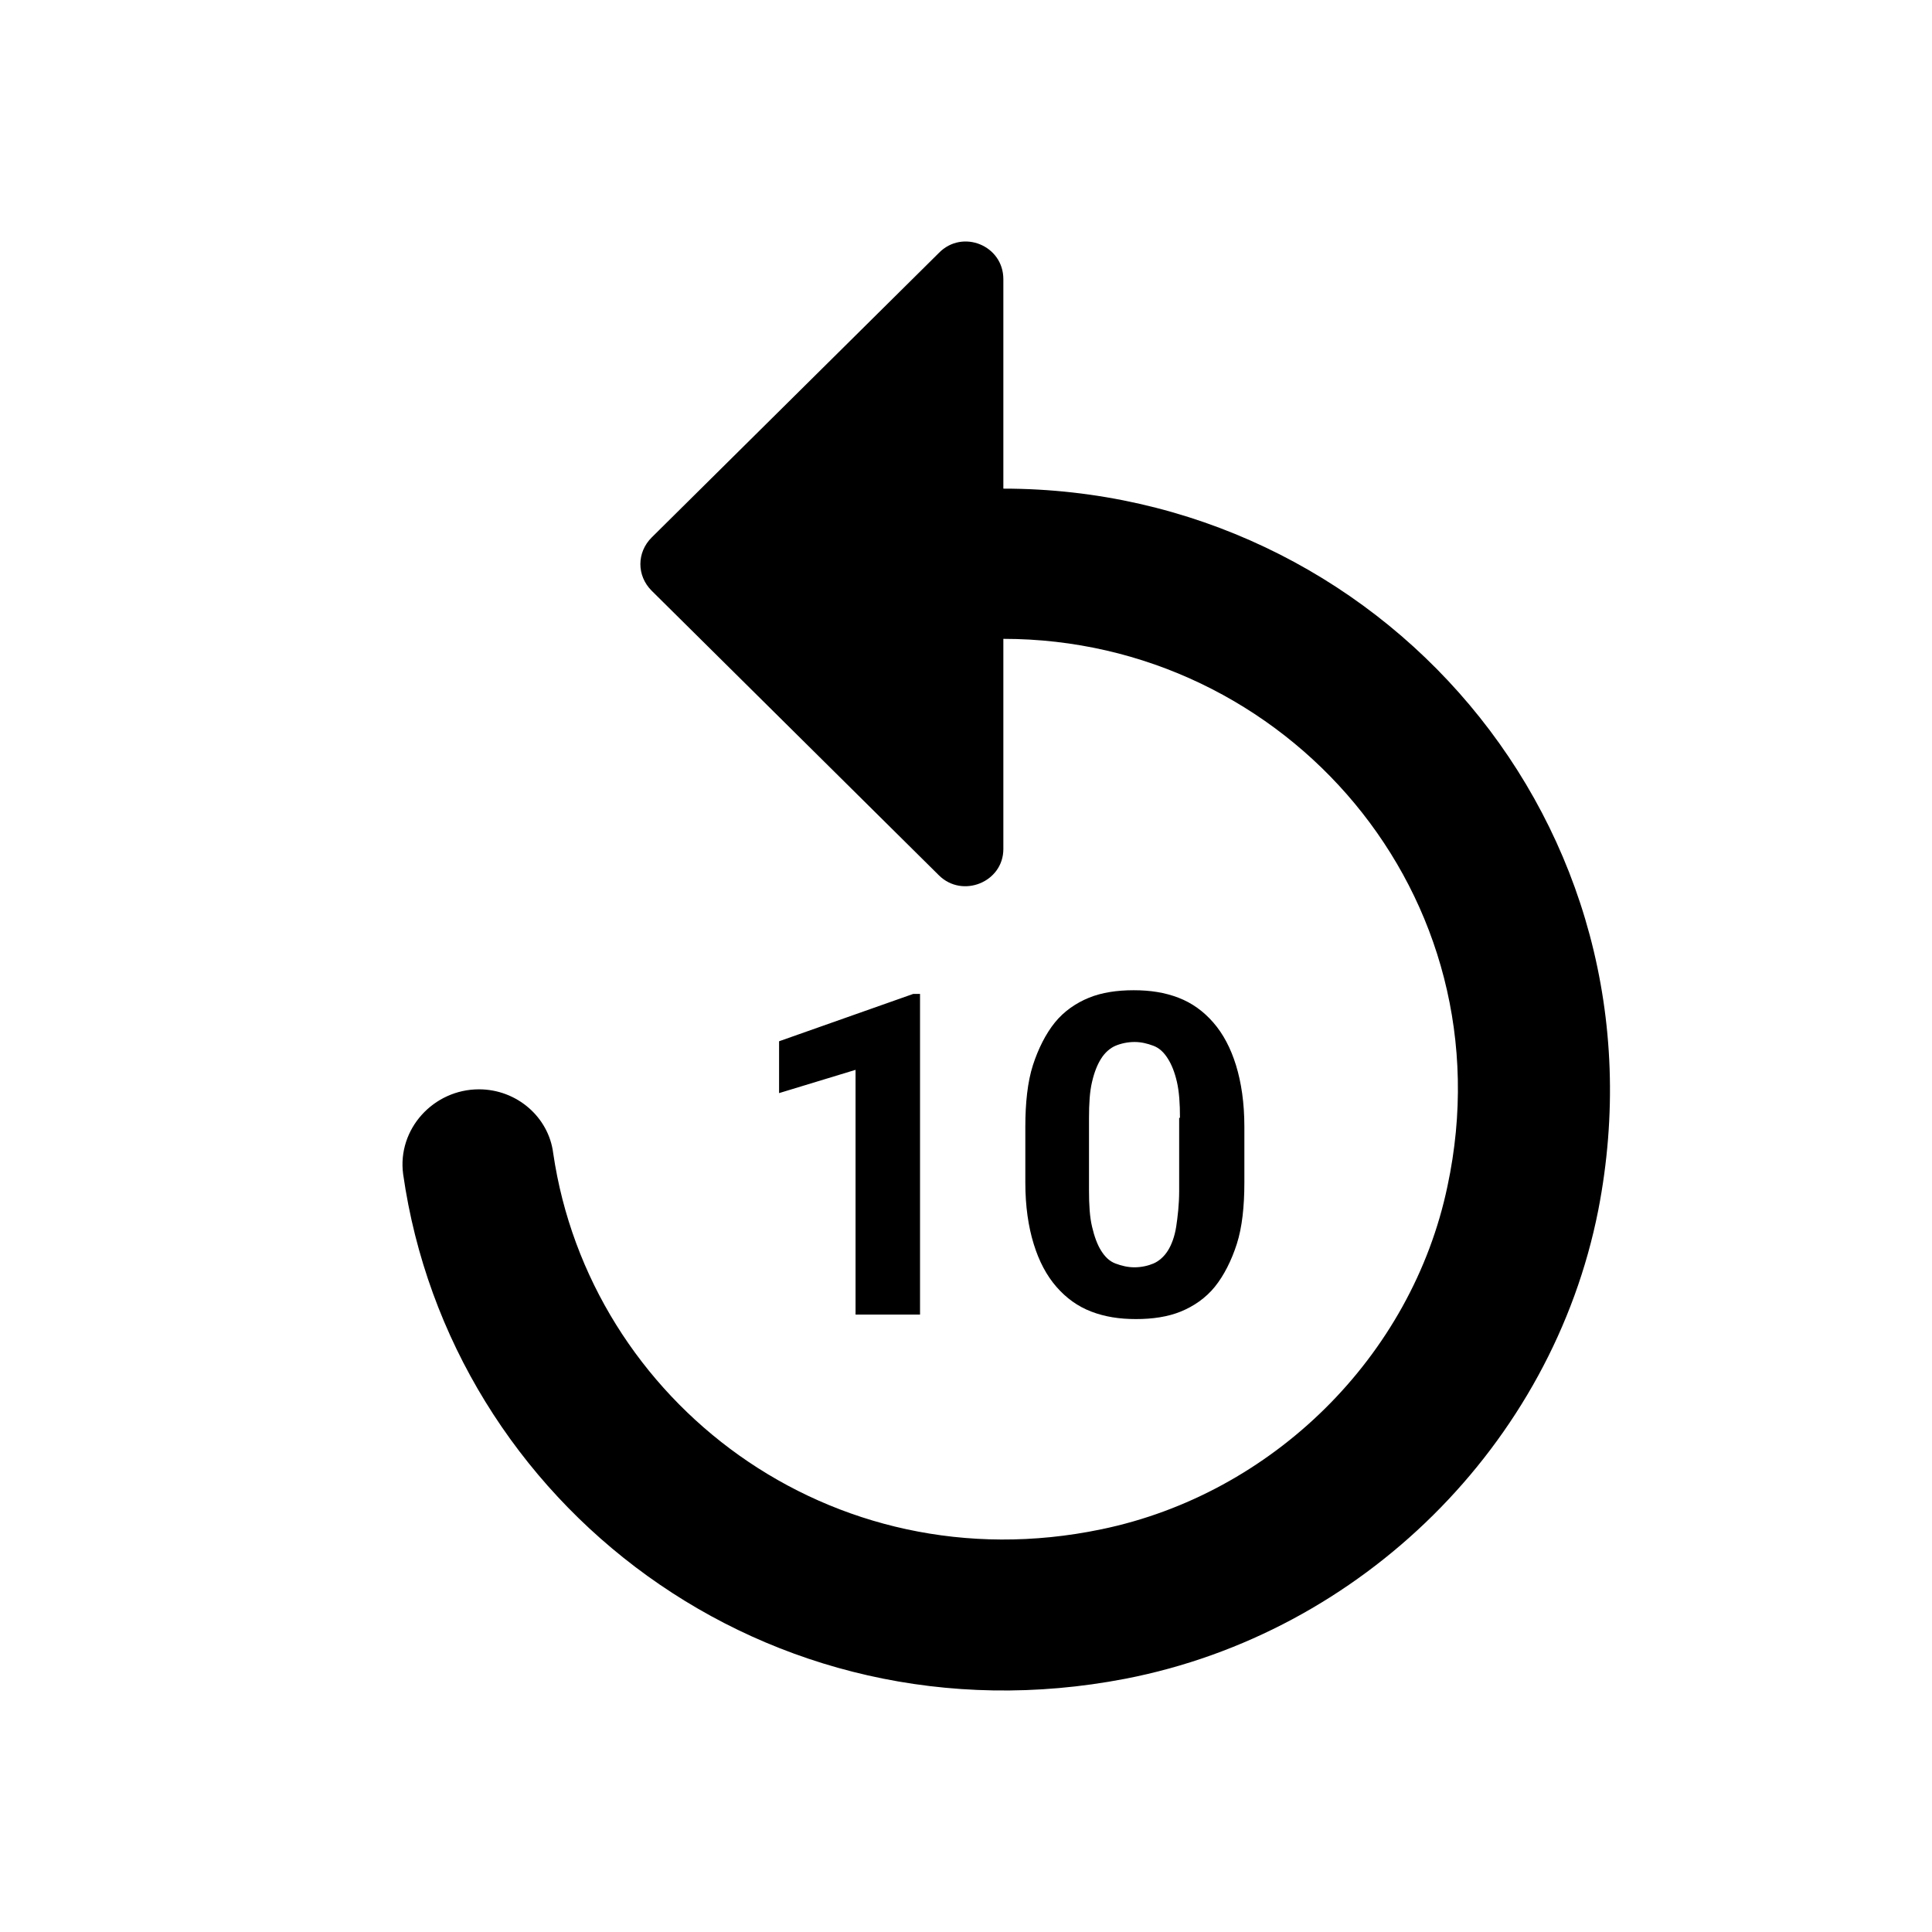 <svg class="fill-current stroke-current w-full h-full" style="color: inherit" stroke-width="0.2" width="24" height="24" viewBox="0 0 24 24" stroke="none" xmlns="http://www.w3.org/2000/svg">
<path d="M12.464 6.07V3.468C12.464 3.048 11.956 2.843 11.664 3.141L8.096 6.676C7.908 6.863 7.908 7.152 8.096 7.339L11.664 10.874C11.956 11.163 12.464 10.958 12.464 10.547V7.936C15.976 7.936 18.753 11.126 17.981 14.735C17.538 16.852 15.806 18.559 13.679 18.998C10.318 19.697 7.324 17.412 6.872 14.325C6.816 13.877 6.42 13.532 5.95 13.532C5.385 13.532 4.933 14.026 5.008 14.586C5.592 18.681 9.527 21.712 13.98 20.854C16.917 20.285 19.28 17.944 19.854 15.034C20.786 10.249 17.124 6.07 12.464 6.07ZM11.429 16.33H10.628V13.29L9.678 13.579V12.935L11.344 12.347H11.429V16.33ZM15.458 14.689C15.458 14.987 15.43 15.248 15.364 15.453C15.298 15.659 15.204 15.845 15.091 15.985C14.978 16.125 14.827 16.228 14.667 16.293C14.507 16.358 14.319 16.386 14.112 16.386C13.905 16.386 13.726 16.358 13.556 16.293C13.387 16.228 13.245 16.125 13.123 15.985C13.001 15.845 12.907 15.668 12.841 15.453C12.775 15.239 12.737 14.987 12.737 14.689V13.998C12.737 13.7 12.765 13.439 12.831 13.233C12.897 13.028 12.991 12.842 13.104 12.702C13.217 12.562 13.368 12.459 13.528 12.394C13.688 12.329 13.876 12.301 14.083 12.301C14.29 12.301 14.469 12.329 14.639 12.394C14.808 12.459 14.95 12.562 15.072 12.702C15.194 12.842 15.288 13.019 15.354 13.233C15.42 13.448 15.458 13.7 15.458 13.998V14.689ZM14.658 13.886C14.658 13.709 14.648 13.56 14.62 13.439C14.592 13.318 14.554 13.224 14.507 13.15C14.46 13.075 14.403 13.019 14.328 12.991C14.253 12.963 14.178 12.944 14.093 12.944C14.008 12.944 13.923 12.963 13.857 12.991C13.791 13.019 13.726 13.075 13.679 13.15C13.632 13.224 13.594 13.318 13.566 13.439C13.537 13.56 13.528 13.709 13.528 13.886V14.791C13.528 14.968 13.537 15.118 13.566 15.239C13.594 15.36 13.632 15.463 13.679 15.537C13.726 15.612 13.782 15.668 13.857 15.696C13.933 15.724 14.008 15.743 14.093 15.743C14.178 15.743 14.262 15.724 14.328 15.696C14.394 15.668 14.46 15.612 14.507 15.537C14.554 15.463 14.592 15.36 14.611 15.239C14.629 15.118 14.648 14.968 14.648 14.791V13.886H14.658Z" />
</svg>
